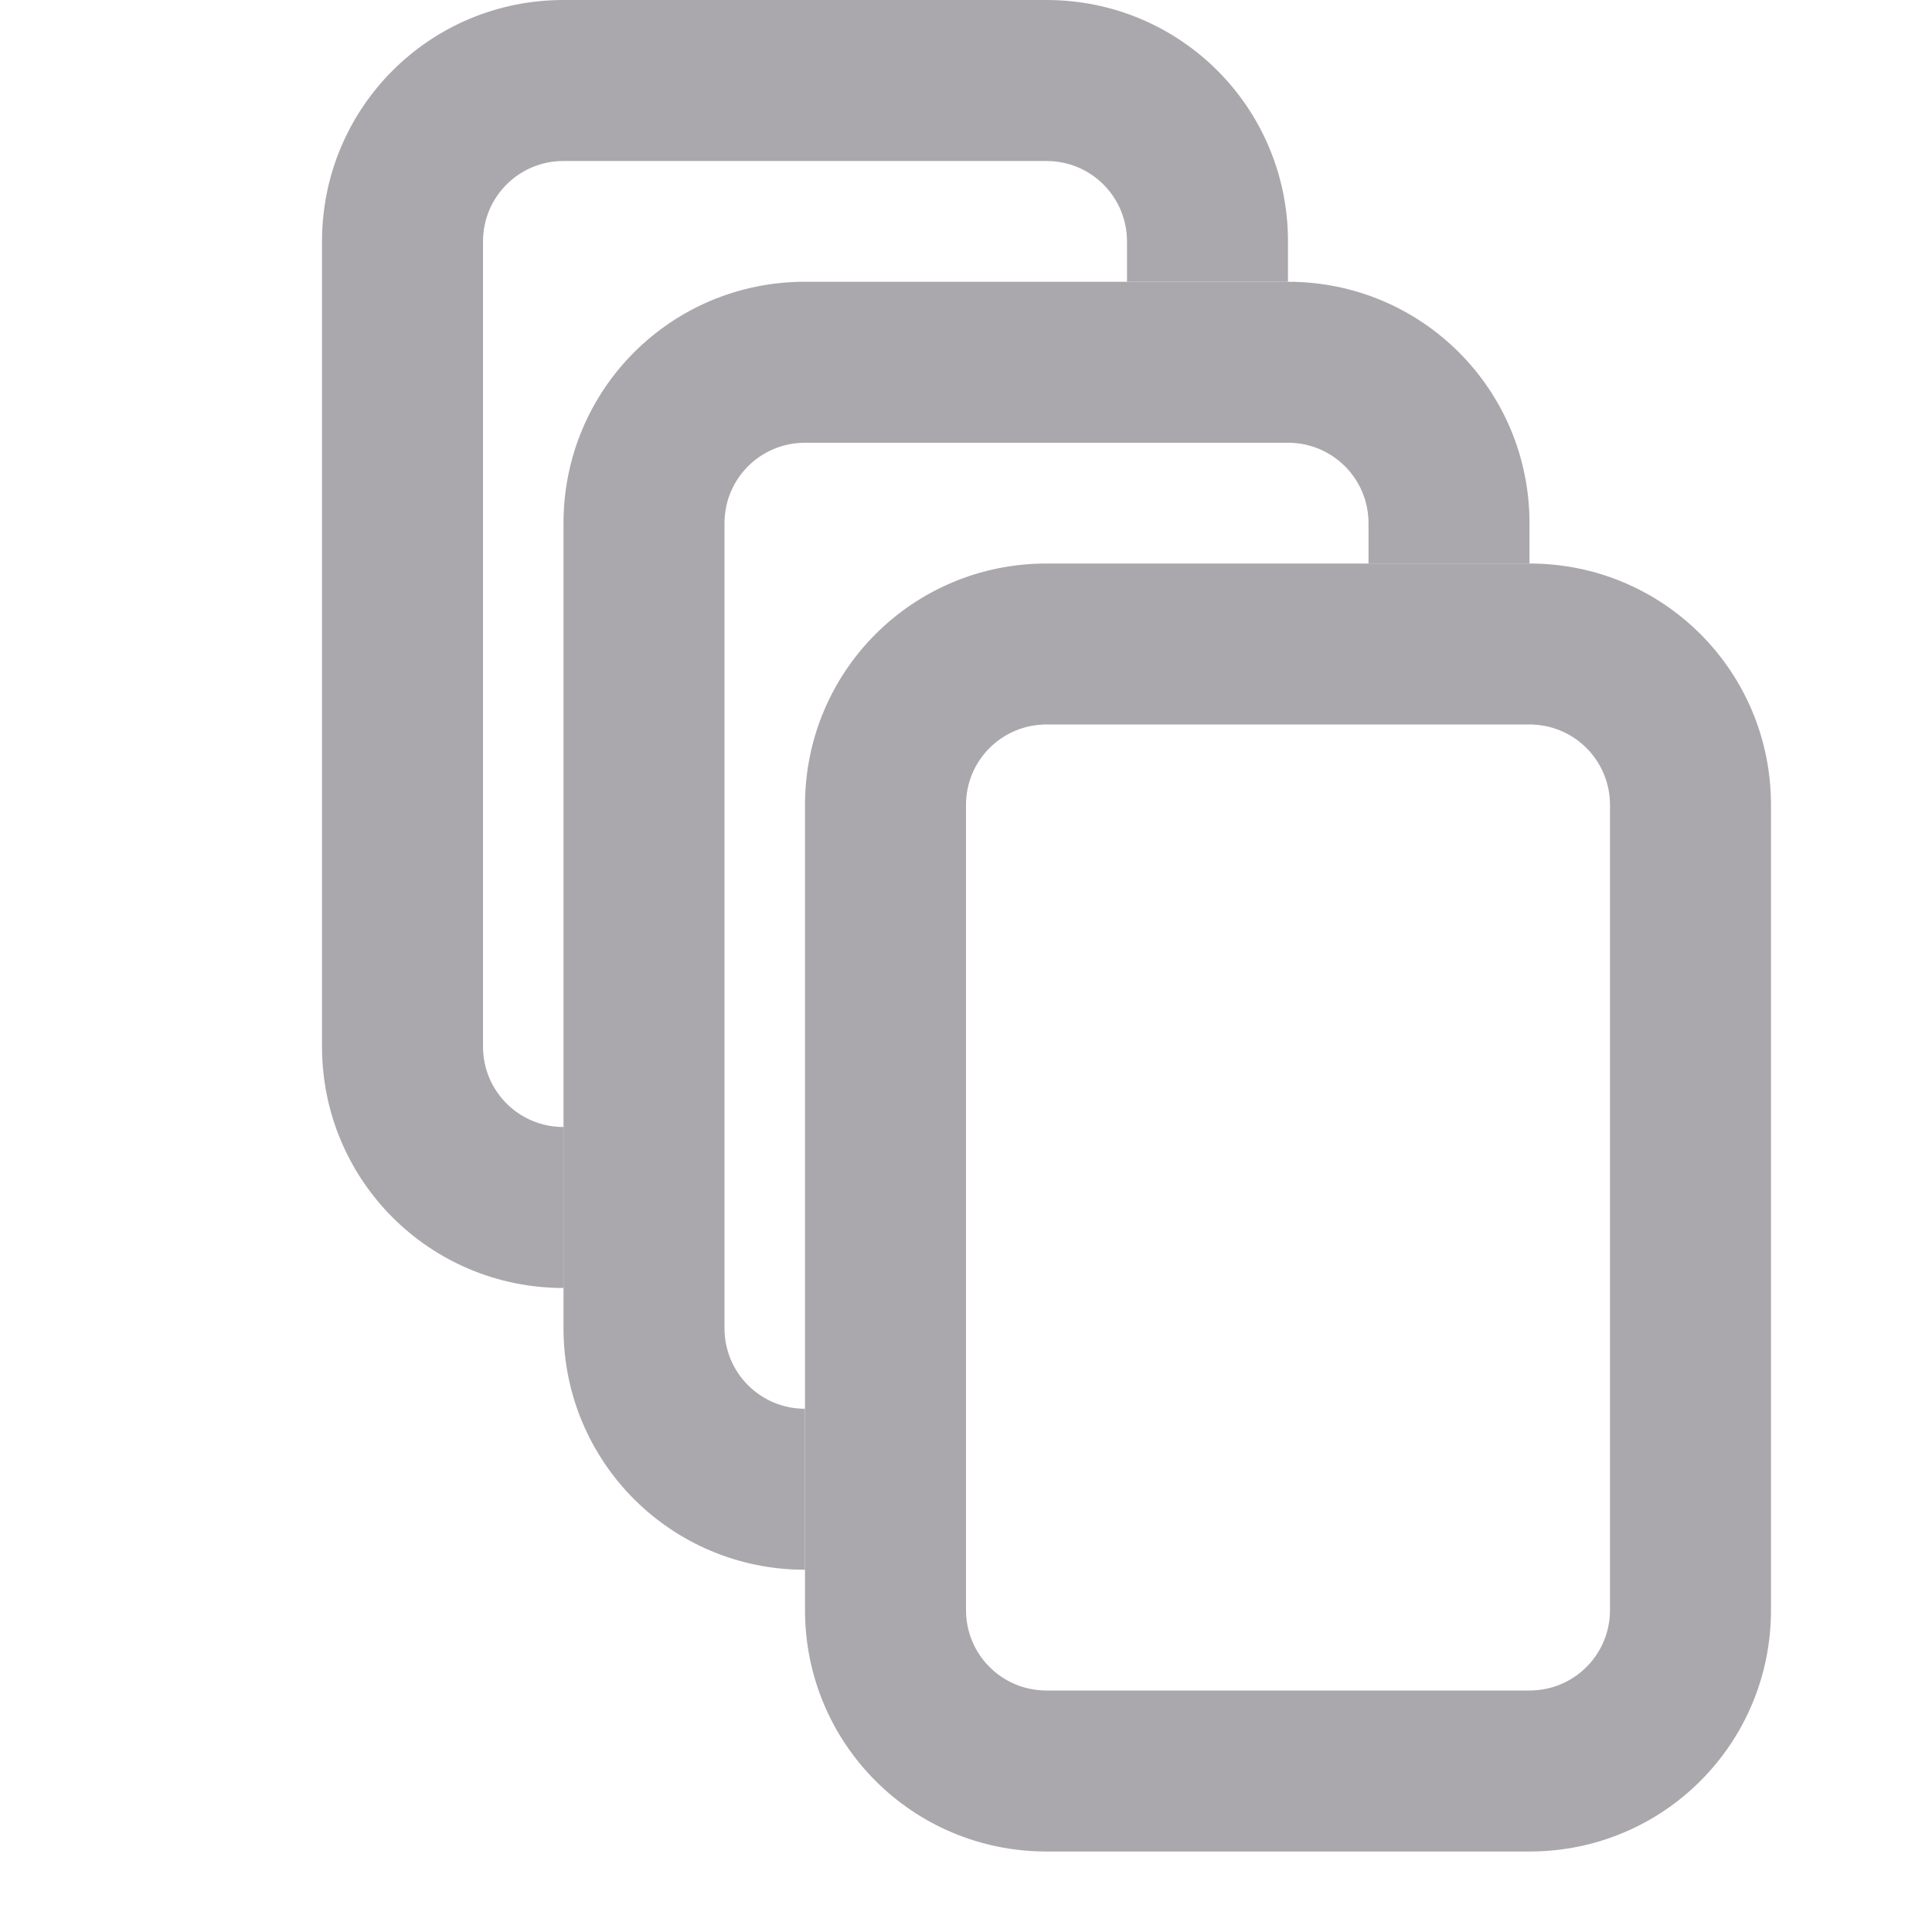 <svg viewBox="0 0 24 24" xmlns="http://www.w3.org/2000/svg"><g fill="#aaa8ac"><path d="m13 7c-1.662 0-3 1.338-3 3v10c0 1.662 1.338 3 3 3h6c1.662 0 3-1.338 3-3v-10c0-1.662-1.338-3-3-3zm0 2h6c.554 0 1 .446 1 1v10c0 .554-.446 1-1 1h-6c-.554 0-1-.446-1-1v-10c0-.554.446-1 1-1z"/><path d="m10 3.5c-1.662 0-3 1.338-3 3v10c0 1.662 1.338 3 3 3v-2c-.554 0-1-.446-1-1v-10c0-.554.446-1 1-1h6c.554 0 1 .446 1 1v.5h2v-.5c0-1.662-1.338-3-3-3z"/><path d="m7 0c-1.662 0-3 1.338-3 3v10c0 1.662 1.338 3 3 3v-2c-.554 0-1-.446-1-1v-10c0-.554.446-1 1-1h6c.554 0 1 .446 1 1v.5h2v-.5c0-1.662-1.338-3-3-3z"/></g></svg>